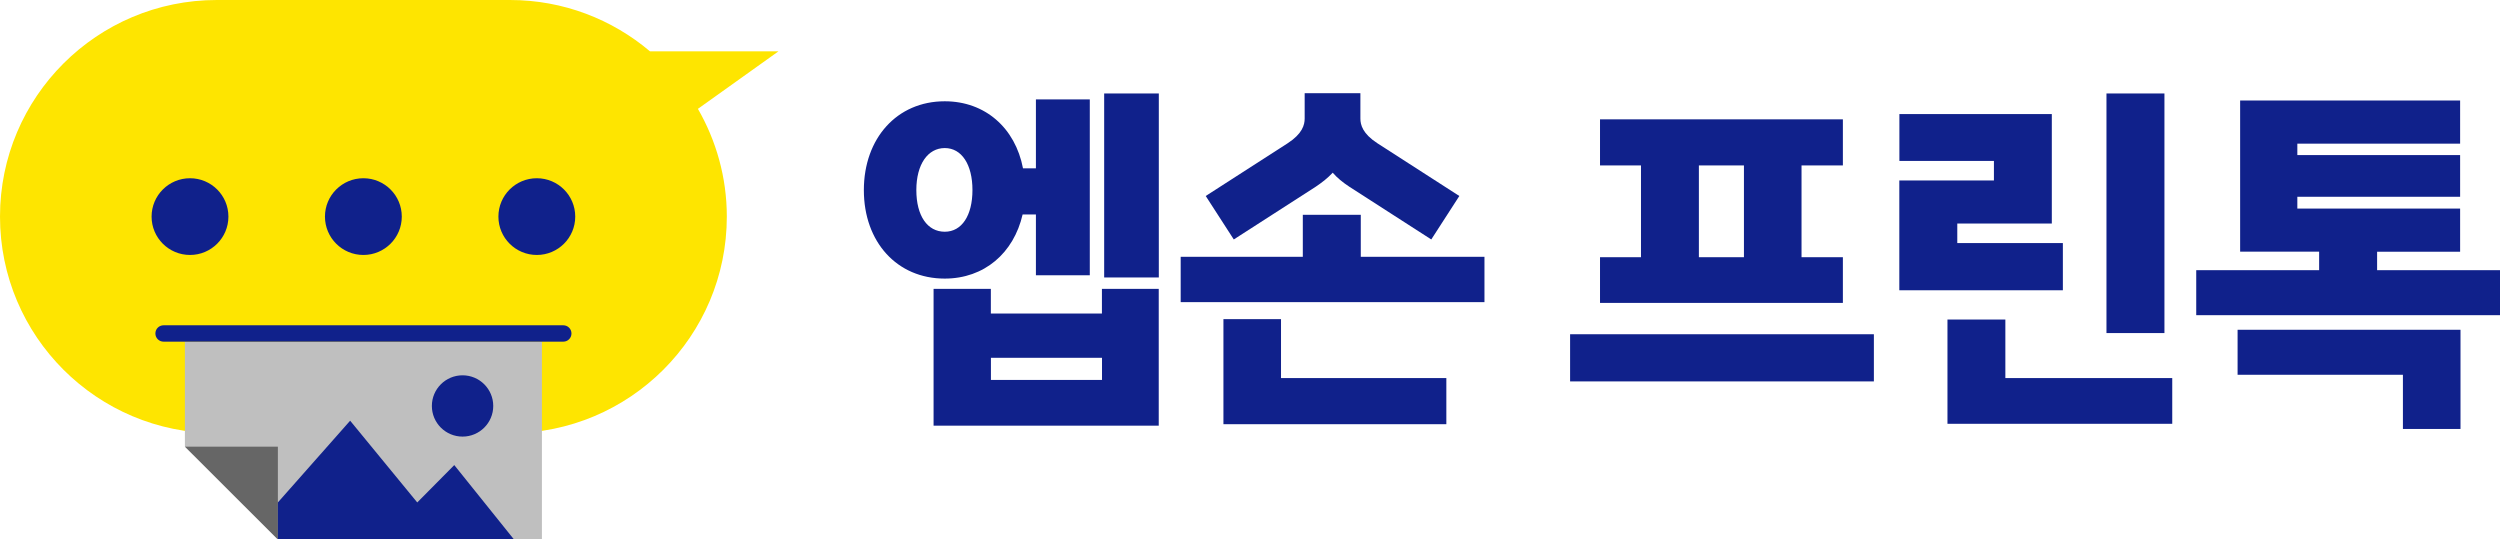 <svg width="519" height="112" viewBox="0 0 519 112" fill="none" xmlns="http://www.w3.org/2000/svg">
<path d="M161.575 10.657H134.937C127.09 4.022 116.949 0 105.86 0H45.027C20.155 0 0 20.128 0 44.967C0 69.806 20.155 89.933 45.027 89.933H105.86C130.733 89.933 150.888 69.806 150.888 44.967C150.888 36.81 148.673 29.182 144.886 22.596L161.591 10.673L161.575 10.657Z" fill="#FEE500"/>
<path d="M111.444 52.931C115.849 52.931 119.419 49.365 119.419 44.967C119.419 40.568 115.849 37.002 111.444 37.002C107.039 37.002 103.469 40.568 103.469 44.967C103.469 49.365 107.039 52.931 111.444 52.931Z" fill="#10218B"/>
<path d="M75.436 52.931C79.841 52.931 83.411 49.365 83.411 44.967C83.411 40.568 79.841 37.002 75.436 37.002C71.032 37.002 67.461 40.568 67.461 44.967C67.461 49.365 71.032 52.931 75.436 52.931Z" fill="#10218B"/>
<path d="M39.444 52.931C43.849 52.931 47.419 49.365 47.419 44.967C47.419 40.568 43.849 37.002 39.444 37.002C35.039 37.002 31.469 40.568 31.469 44.967C31.469 49.365 35.039 52.931 39.444 52.931Z" fill="#10218B"/>
<path d="M112.503 112V70.928H38.383V92.674C45.941 100.222 50.177 104.452 57.735 112H112.503Z" fill="#BFBFBF"/>
<path d="M38.383 92.722H57.687V112" fill="#666666"/>
<path d="M116.937 70.928H33.959C33.012 70.928 32.258 70.174 32.258 69.229C32.258 68.284 33.012 67.53 33.959 67.53H116.937C117.883 67.53 118.637 68.284 118.637 69.229C118.637 70.174 117.883 70.928 116.937 70.928Z" fill="#10218B"/>
<path d="M96.027 90.638C99.545 90.638 102.397 87.79 102.397 84.276C102.397 80.762 99.545 77.914 96.027 77.914C92.508 77.914 89.656 80.762 89.656 84.276C89.656 87.79 92.508 90.638 96.027 90.638Z" fill="#10218B"/>
<path d="M94.306 96.551L86.62 104.308L72.691 87.337L57.688 104.308V112H81.742H91.514H106.71L94.306 96.551Z" fill="#10218B"/>
<path d="M196.137 21.026C204.481 21.026 210.772 26.538 212.376 34.952H215.056V20.641H226.241V57.147H215.056V44.519H212.296C210.451 52.547 204.321 57.836 196.121 57.836C186.236 57.836 179.336 50.256 179.336 39.471C179.336 28.686 186.236 21.026 196.121 21.026H196.137ZM196.137 48.108C199.667 48.108 201.882 44.743 201.882 39.455C201.882 34.166 199.651 30.737 196.137 30.737C192.623 30.737 190.232 34.102 190.232 39.455C190.232 44.807 192.526 48.108 196.137 48.108ZM193.826 59.967H205.701V65.095H228.76V59.967H240.554V88.364H193.81V59.967H193.826ZM228.776 78.877V74.278H205.717V78.877H228.776ZM240.57 19.407V57.595H229.225V19.407H240.57Z" fill="#10218B"/>
<path d="M245.094 53.316H270.464V44.599H282.499V53.316H308.174V62.723H245.11V53.316H245.094ZM267.318 29.743C270.383 27.756 270.849 25.913 270.849 24.615V19.343H282.418V24.615C282.418 25.913 282.884 27.756 285.949 29.743L302.958 40.688L297.133 49.711L280.124 38.765C278.744 37.852 277.588 36.922 276.674 35.849C275.679 36.922 274.523 37.836 273.143 38.765L256.134 49.711L250.309 40.688L267.318 29.743ZM265.938 66.249V78.492H300.262V88.059H253.984V66.249H265.938Z" fill="#10218B"/>
<path d="M389.017 69.389V79.181H325.953V69.389H389.017ZM332.163 53.396H340.668V34.342H332.163V24.775H382.582V34.342H373.997V53.396H382.582V62.883H332.163V53.396ZM362.042 53.396V34.342H352.687V53.396H362.042Z" fill="#10218B"/>
<path d="M394.313 37.468H413.938V33.413H394.313V23.686H425.957V46.41H406.332V50.464H428.252V60.255H394.297V37.452L394.313 37.468ZM404.278 66.329H416.313V78.492H450.958V87.979H404.294V66.313L404.278 66.329ZM437.302 19.407H449.337V69.149H437.302V19.407Z" fill="#10218B"/>
<path d="M481.452 56.073V52.242H465.052V20.865H510.721V29.823H476.927V32.195H510.721V40.849H476.927V43.3H510.721V52.259H493.487V56.089H519.001V65.431H455.938V56.089H481.452V56.073ZM464.523 68.46H510.801V89.052H498.846V77.803H464.523V68.46Z" fill="#10218B"/>
</svg>
